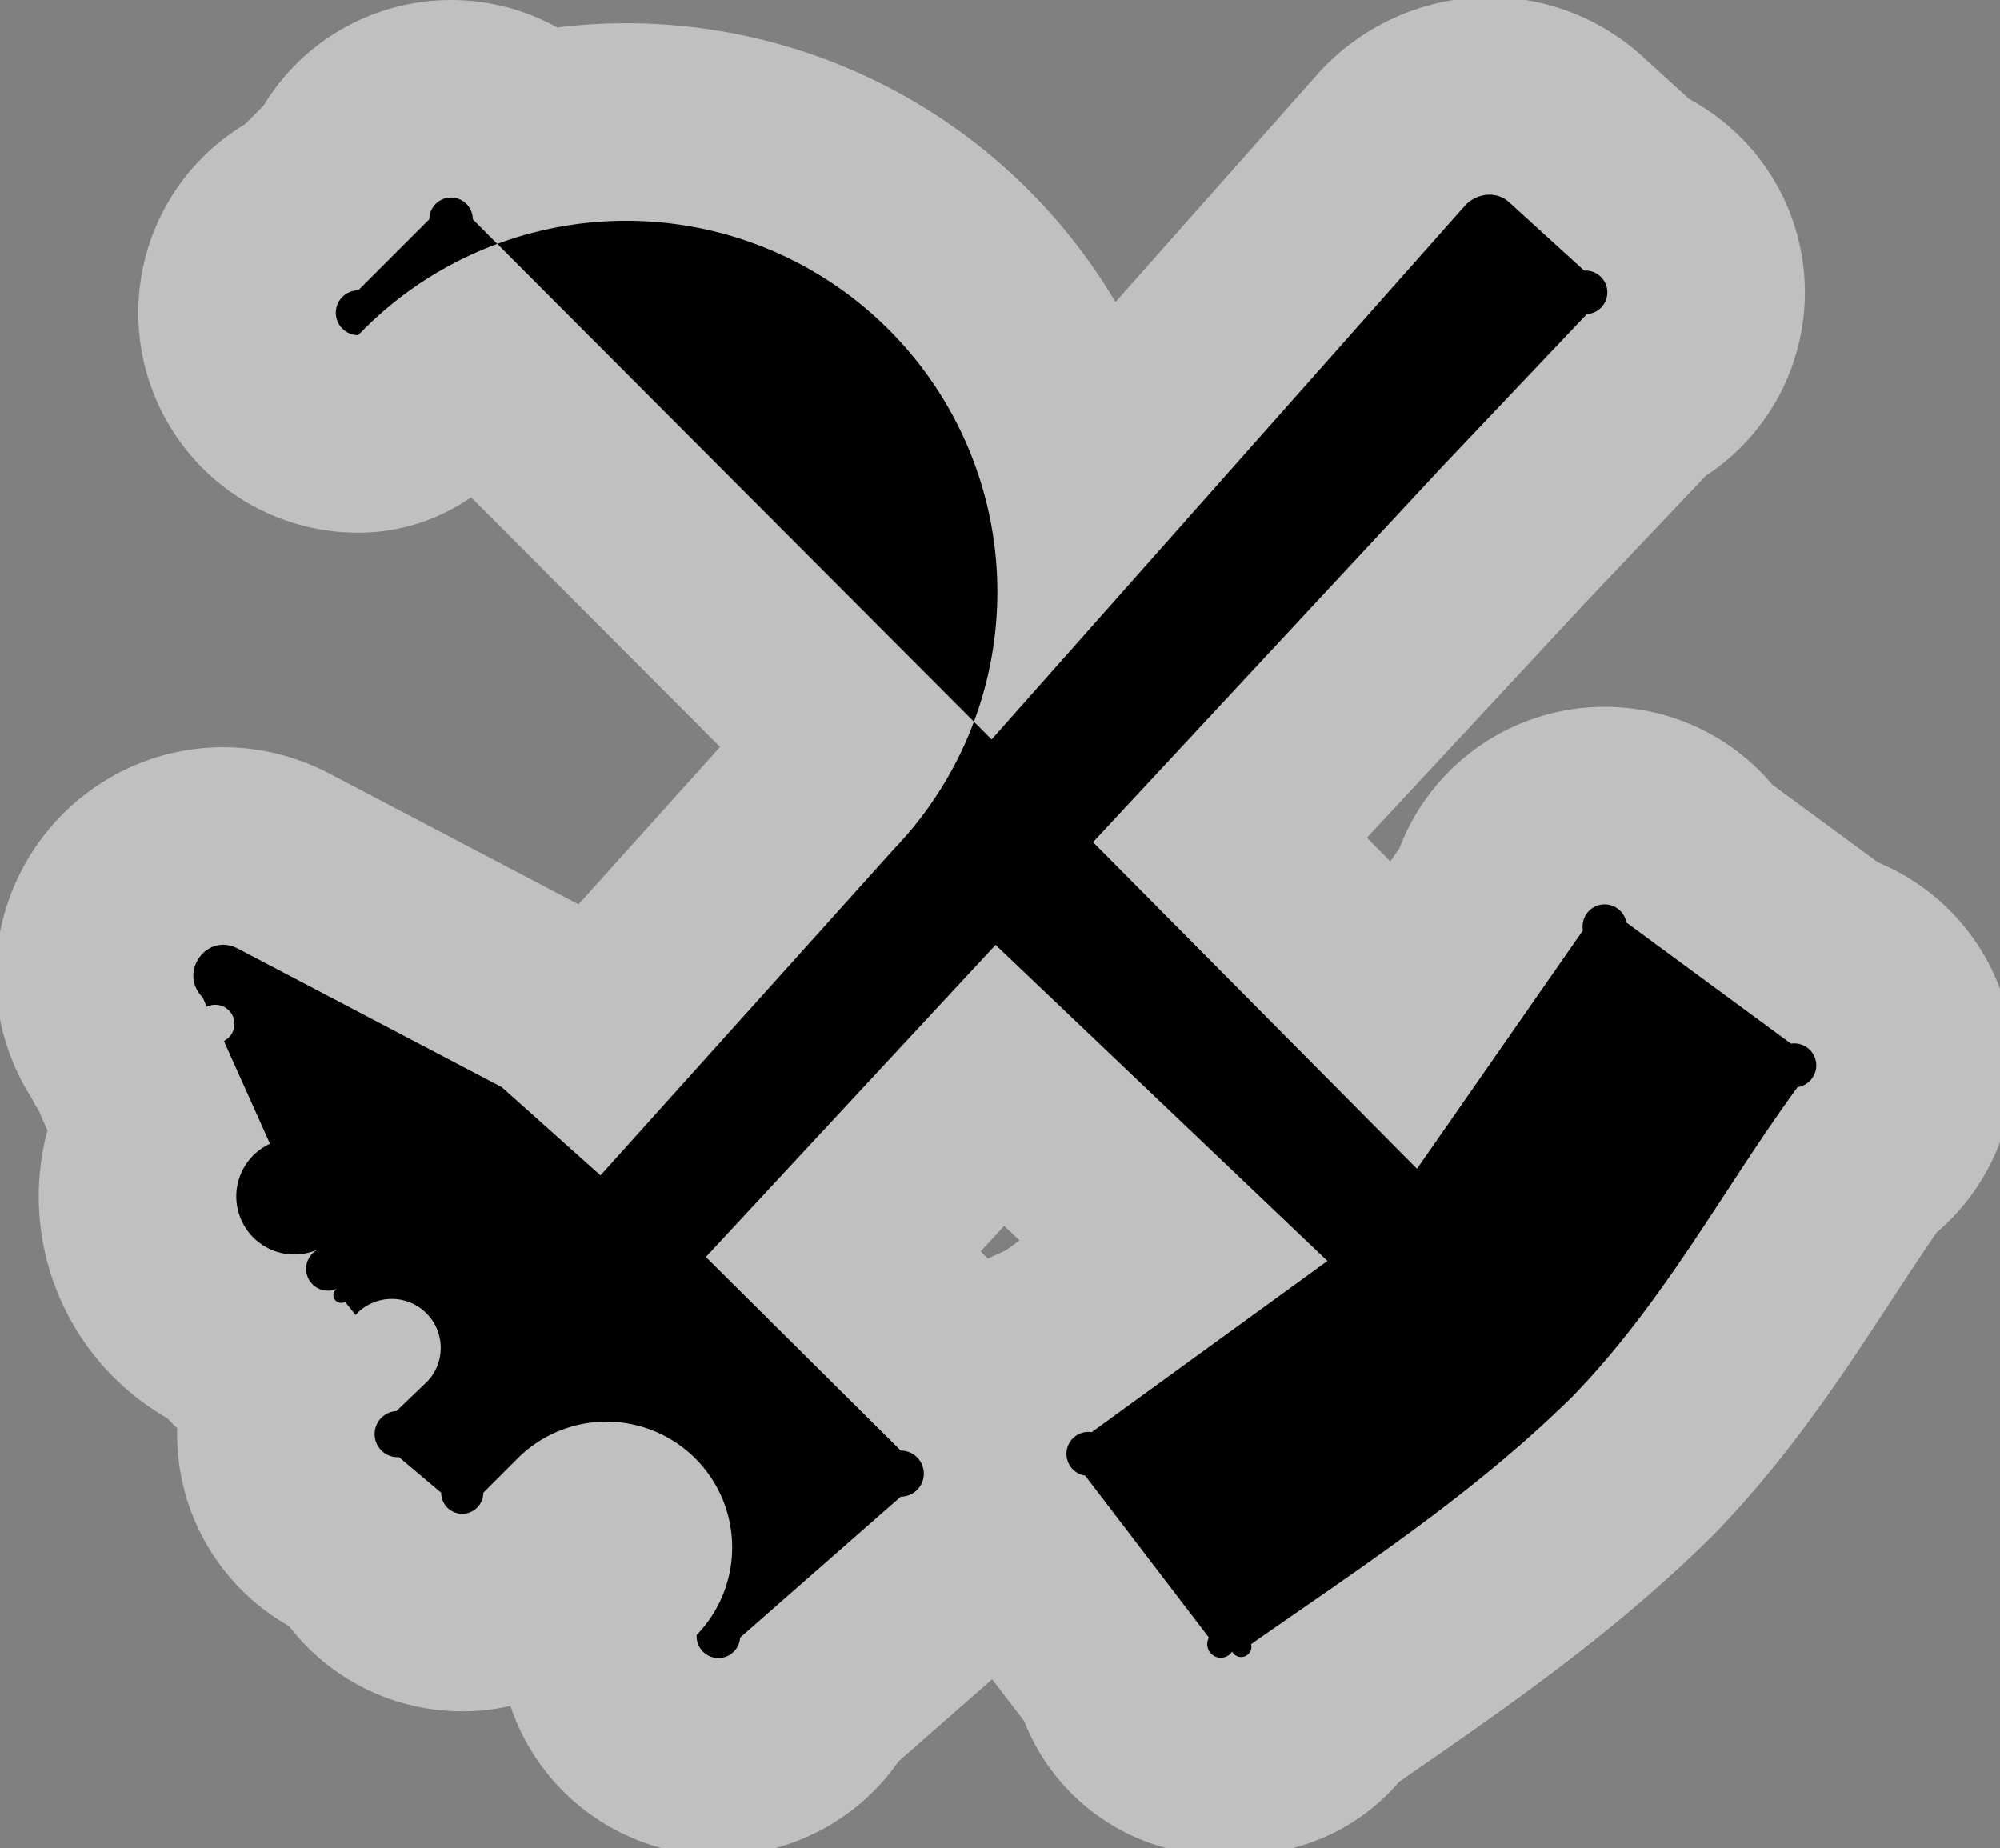 <?xml version="1.0" encoding="UTF-8" standalone="no"?>
<svg version="1.0" width="15.187" height="14.035" id="svg934" sodipodi:docname="disused_mine.svg" inkscape:version="1.1.1 (3bf5ae0d25, 2021-09-20)" xmlns:inkscape="http://www.inkscape.org/namespaces/inkscape" xmlns:sodipodi="http://sodipodi.sourceforge.net/DTD/sodipodi-0.dtd" xmlns="http://www.w3.org/2000/svg" xmlns:svg="http://www.w3.org/2000/svg">
  <rect width="100%" height="100%" fill="#808080" stroke="none"/>
  <defs id="defs938" />
  <sodipodi:namedview id="namedview936" pagecolor="#ffffff" bordercolor="#666666" borderopacity="1.0" inkscape:pageshadow="2" inkscape:pageopacity="0.0" inkscape:pagecheckerboard="0" showgrid="false" fit-margin-top="0" fit-margin-left="0" fit-margin-right="0" fit-margin-bottom="0" inkscape:zoom="23.089655" inkscape:cx="10.697431" inkscape:cy="14.746864" inkscape:window-width="1883" inkscape:window-height="1062" inkscape:window-x="0" inkscape:window-y="0" inkscape:window-maximized="1" inkscape:current-layer="svg934" />
  <path d="M 9.35,12.525 A -0.24,-0.24 0 0 0 9.5,12.485 C 10.33,11.905 11.19,11.345 11.94,10.605 V 10.605 C 12.64,9.885 13.1,9.005 13.65,8.255 A -0.24,-0.24 0 0 0 13.6,7.925 L 12.35,7.005 A -0.24,-0.24 0 0 0 12.02,7.065 L 10.76,8.875 L 8.3,6.395 L 10.95,3.545 L 12.05,2.385 A -0.24,-0.24 0 0 0 12.03,2.055 L 11.47,1.545 C 11.37,1.445 11.22,1.465 11.13,1.555 L 7.53,5.615 L 3.59,1.665 A -0.24,-0.24 0 0 0 3.26,1.665 L 2.72,2.205 A -0.24,-0.24 0 0 0 2.72,2.545 A -7070.3,-7070.3 0 0 1 6.79,6.445 L 4.56,8.925 L 3.81,8.255 L 1.81,7.205 C 1.57,7.075 1.35,7.385 1.54,7.575 V 7.575 L 1.57,7.645 A -7.16,-7.16 0 0 1 1.7,7.905 L 2.05,8.685 A -44.14,-44.14 0 0 0 2.42,9.485 A -6.98,-6.98 0 0 0 2.56,9.785 A -1.67,-1.67 0 0 0 2.62,9.885 L 2.7,9.985 V 9.985 A -74.78,-74.78 0 0 1 3.25,10.485 L 3.01,10.715 A -0.24,-0.24 0 0 0 3.03,11.065 L 3.35,11.335 A -0.24,-0.24 0 0 0 3.67,11.335 L 3.92,11.085 A -27.98,-27.98 0 0 1 5.29,12.415 A -0.24,-0.24 0 0 0 5.62,12.435 L 6.84,11.365 A -0.24,-0.24 0 0 0 6.84,11.015 L 5.36,9.545 L 7.56,7.175 L 10.08,9.575 L 8.29,10.875 A -0.24,-0.24 0 0 0 8.24,11.205 L 9.18,12.435 A -0.24,-0.24 0 0 0 9.36,12.535 Z" color="#000000" opacity="0.5" fill="none" stroke="#ffffff" stroke-width="3" stroke-linecap="round" stroke-linejoin="round" id="path930" />
  <path d="M 9.35,12.525 A -0.24,-0.24 0 0 0 9.5,12.485 C 10.33,11.905 11.19,11.345 11.94,10.605 C 12.64,9.885 13.1,9.005 13.65,8.255 A -0.24,-0.24 0 0 0 13.6,7.925 L 12.35,7.005 A -0.24,-0.24 0 0 0 12.02,7.065 L 10.76,8.875 L 8.3,6.395 L 10.95,3.545 L 12.05,2.385 A -0.24,-0.24 0 0 0 12.03,2.055 L 11.47,1.545 C 11.37,1.445 11.22,1.465 11.13,1.555 L 7.53,5.615 L 3.59,1.665 A -0.24,-0.24 0 0 0 3.26,1.665 L 2.72,2.205 A -0.24,-0.24 0 0 0 2.72,2.545 A -8832.6,-8832.6 0 0 1 6.79,6.445 L 4.56,8.925 L 3.81,8.255 L 1.81,7.205 C 1.57,7.075 1.35,7.385 1.54,7.575 L 1.57,7.645 A -7.16,-7.16 0 0 1 1.7,7.905 L 2.05,8.685 A -44.14,-44.14 0 0 0 2.42,9.485 A -6.98,-6.98 0 0 0 2.56,9.785 A -1.67,-1.67 0 0 0 2.62,9.885 L 2.7,9.985 A -74.78,-74.78 0 0 1 3.25,10.485 L 3.01,10.715 A -0.24,-0.24 0 0 0 3.03,11.065 L 3.35,11.335 A -0.24,-0.24 0 0 0 3.67,11.335 L 3.92,11.085 A -27.98,-27.98 0 0 1 5.29,12.415 A -0.24,-0.24 0 0 0 5.62,12.435 L 6.84,11.365 A -0.24,-0.24 0 0 0 6.84,11.015 L 5.36,9.545 L 7.56,7.175 L 10.08,9.575 L 8.29,10.875 A -0.24,-0.24 0 0 0 8.24,11.205 L 9.18,12.435 A -0.24,-0.24 0 0 0 9.36,12.535 Z" color="#000000" id="path932" />
</svg>
